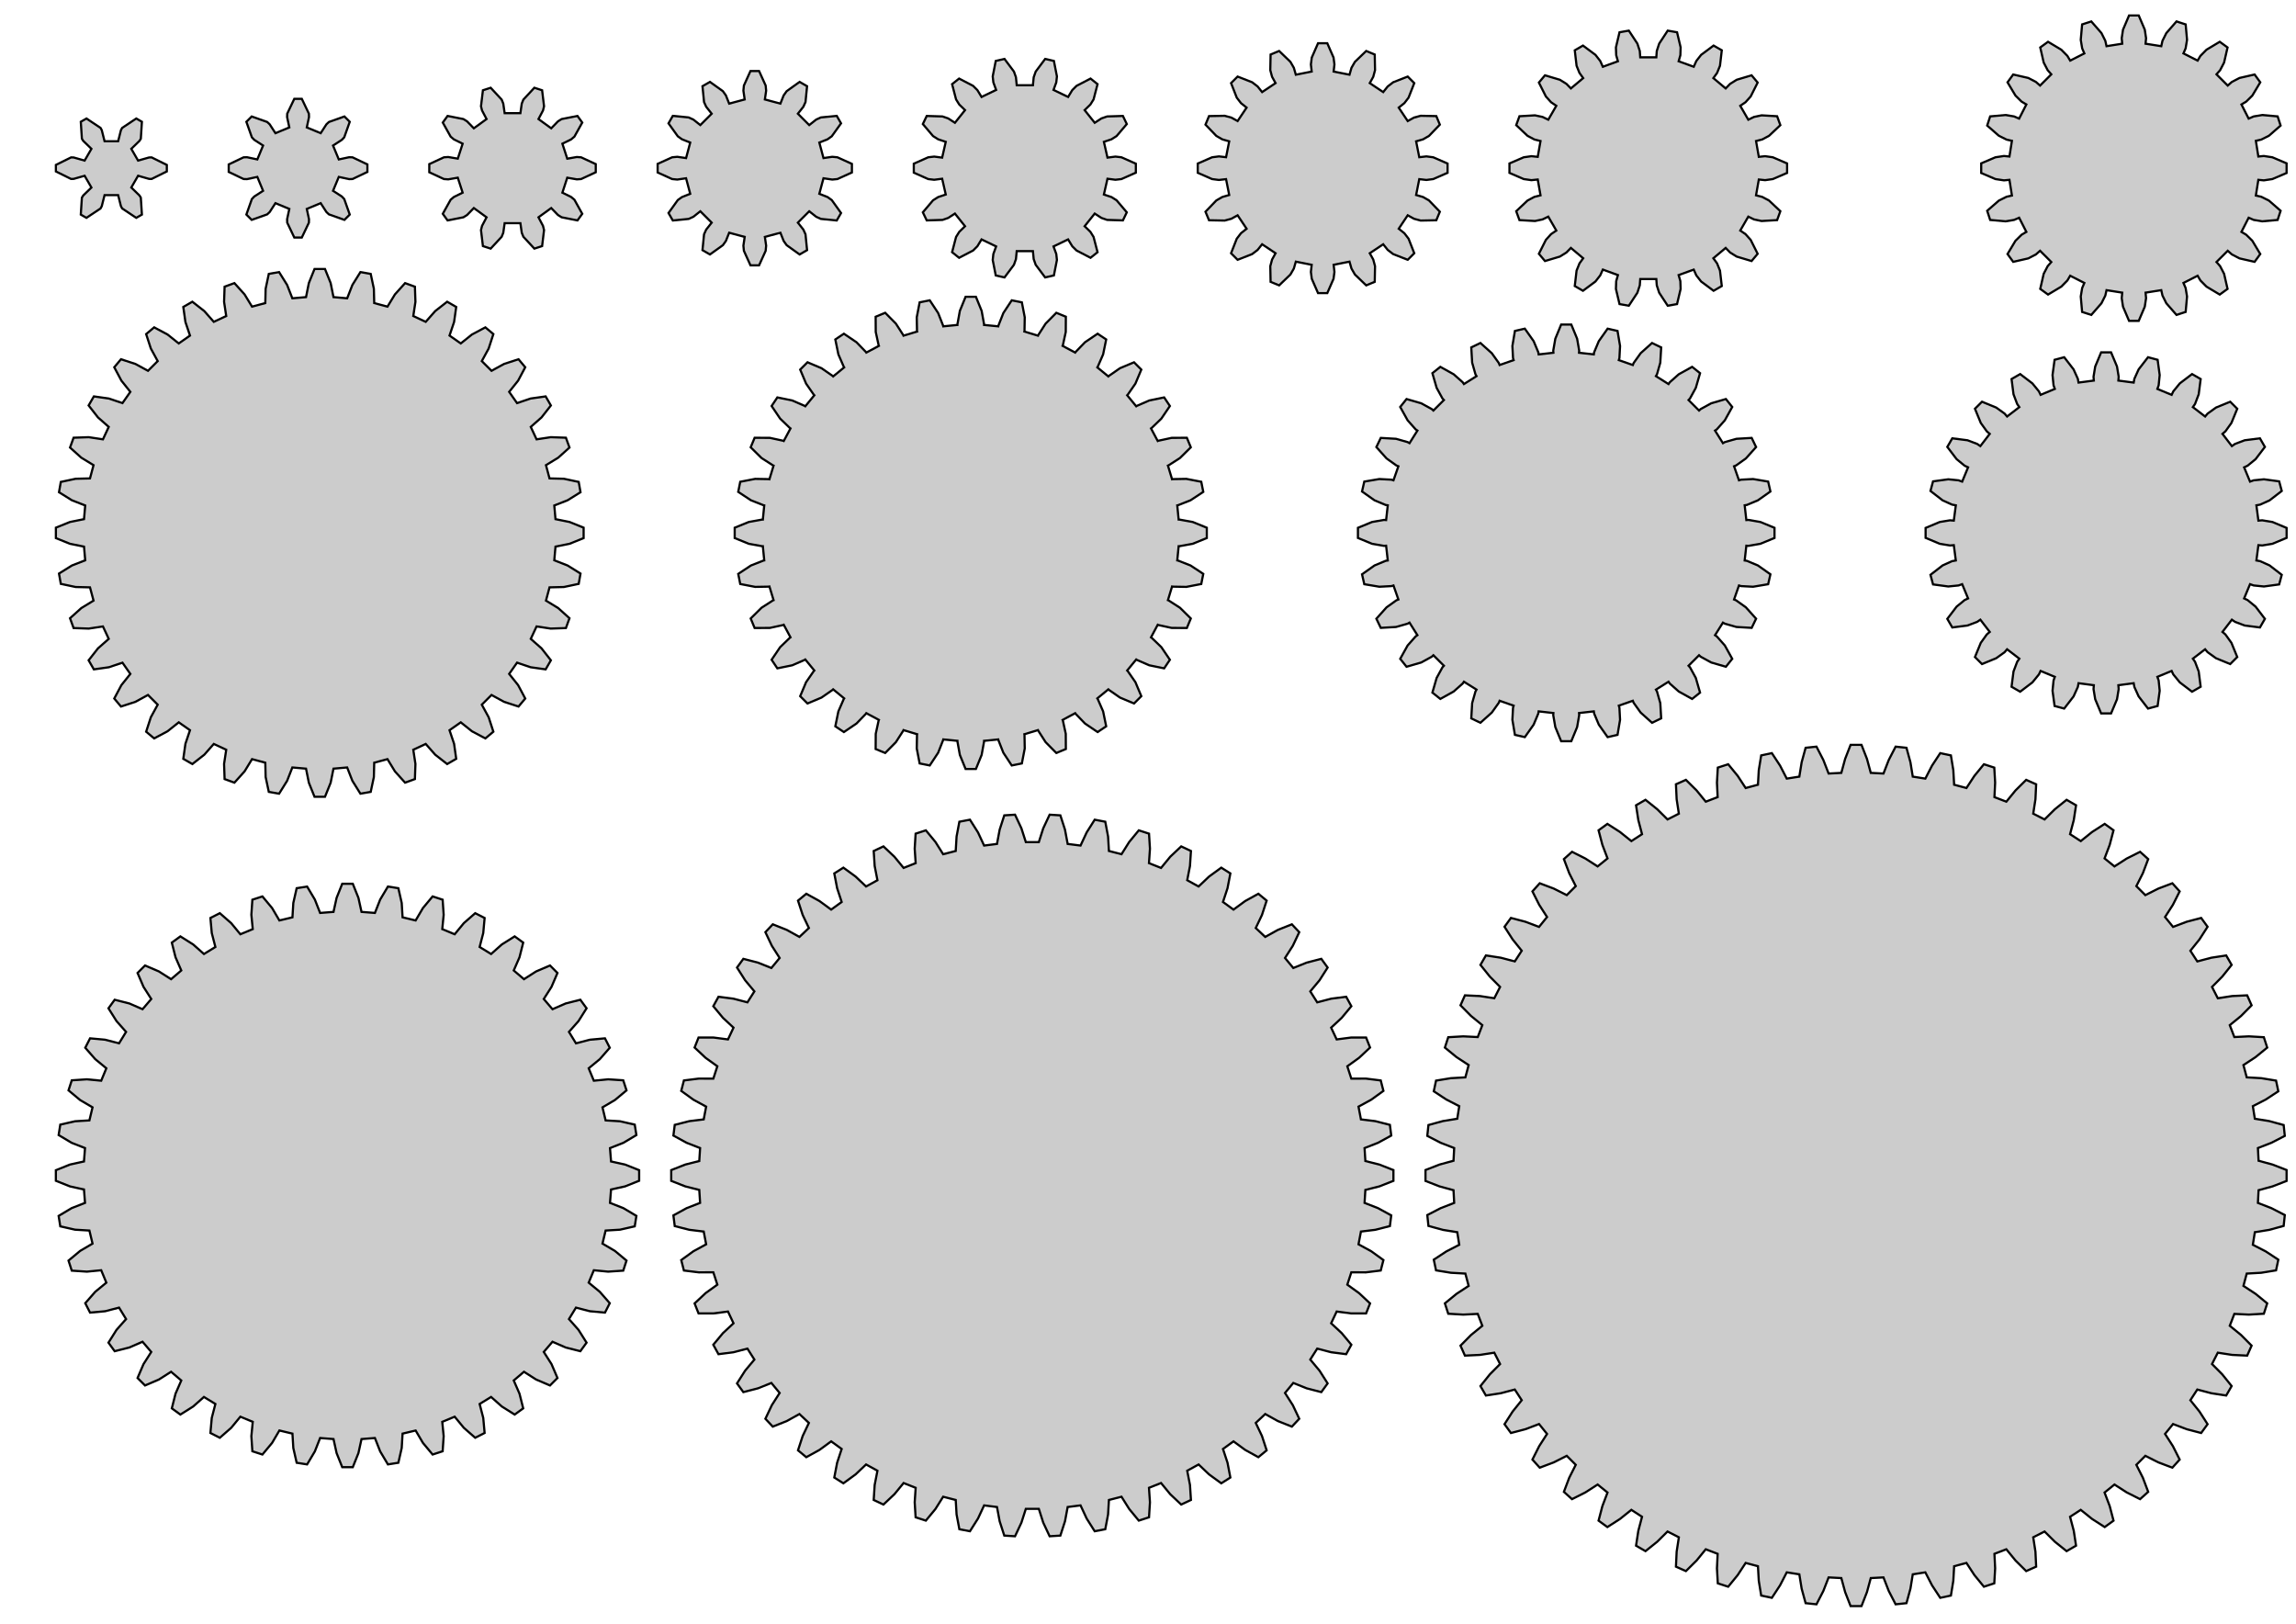 <?xml version="1.0" encoding="UTF-8" standalone="no"?>
<!-- Created with Inkscape (http://www.inkscape.org/) -->

<svg
   xmlns:dc="http://purl.org/dc/elements/1.1/"
   xmlns:cc="http://creativecommons.org/ns#"
   xmlns:rdf="http://www.w3.org/1999/02/22-rdf-syntax-ns#"
   xmlns:svg="http://www.w3.org/2000/svg"
   xmlns="http://www.w3.org/2000/svg"
   xmlns:sodipodi="http://sodipodi.sourceforge.net/DTD/sodipodi-0.dtd"
   xmlns:inkscape="http://www.inkscape.org/namespaces/inkscape"
   width="1052.362"
   height="744.094"
   id="svg2"
   version="1.1"
   inkscape:version="0.47pre4 "
   sodipodi:docname="New document 1">
  <sodipodi:namedview
     id="base"
     pagecolor="#ffffff"
     bordercolor="#666666"
     borderopacity="1.0"
     inkscape:pageopacity="0.0"
     inkscape:pageshadow="2"
     inkscape:zoom="0.35"
     inkscape:cx="33.571429"
     inkscape:cy="520"
     inkscape:document-units="px"
     inkscape:current-layer="layer1"
     showgrid="false"
     inkscape:window-width="1280"
     inkscape:window-height="744"
     inkscape:window-x="-4"
     inkscape:window-y="-4"
     inkscape:window-maximized="1" />
  <defs
     id="defs4">
    <inkscape:perspective
       id="perspective10"
       inkscape:persp3d-origin="372.04724 : 350.78739 : 1"
       inkscape:vp_z="744.09448 : 526.18109 : 1"
       inkscape:vp_y="0 : 1000 : 0"
       inkscape:vp_x="0 : 526.18109 : 1"
       sodipodi:type="inkscape:persp3d" />
  </defs>
  <g
     transform="translate(0,-308.268)"
     id="layer1"
     inkscape:groupmode="layer"
     inkscape:label="Layer 1">
    <g
       id="g2822"
       transform="translate(51.039,385.338)"
       inkscape:label="Gear6"
       style="fill:#cccccc">
      <path
         id="path2824"
         d="m 12.248,-3.478 5.016,-1.425 1.184,-0.04 6.973,3.447 0,2.992 -6.973,3.447 -1.184,-0.04 -5.016,-1.425 -3.112,5.39 3.742,3.632 0.627,1.005 0.501,7.762 -2.591,1.496 -6.472,-4.315 -0.557,-1.045 -1.274,-5.057 -6.224,0 -1.274,5.057 -0.557,1.045 -6.472,4.315 -2.591,-1.496 0.501,-7.762 0.627,-1.005 3.742,-3.632 -3.112,-5.39 -5.016,1.425 -1.184,0.04 -6.973,-3.447 0,-2.992 6.973,-3.447 1.184,0.04 5.016,1.425 3.112,-5.39 -3.742,-3.632 -0.627,-1.005 -0.501,-7.762 2.591,-1.496 6.472,4.315 0.557,1.045 1.274,5.057 6.224,0 1.274,-5.057 0.557,-1.045 6.472,-4.315 2.591,1.496 -0.501,7.762 -0.627,1.005 -3.742,3.632 z"
         style="fill:#cccccc;stroke:#000000" />
    </g>
    <g
       inkscape:label="Gear8"
       transform="translate(136.61,385.338)"
       id="g2840"
       style="fill:#cccccc">
      <path
         style="fill:#cccccc;stroke:#000000"
         d="m 18.674,-4.005 4.723,-1.013 1.578,0.05 6.809,3.246 0,3.444 -6.809,3.246 -1.578,0.05 -4.723,-1.013 -2.638,6.368 4.056,2.623 1.081,1.151 2.52,7.11 -2.436,2.436 -7.11,-2.52 -1.151,-1.081 -2.623,-4.056 -6.368,2.638 1.013,4.723 -0.05,1.578 -3.246,6.809 -3.444,0 -3.246,-6.809 -0.05,-1.578 1.013,-4.723 -6.368,-2.638 -2.623,4.056 -1.151,1.081 -7.11,2.52 -2.436,-2.436 2.52,-7.11 1.081,-1.151 4.056,-2.623 -2.638,-6.368 -4.723,1.013 -1.578,-0.05 -6.809,-3.246 0,-3.444 6.809,-3.246 1.578,-0.05 4.723,1.013 2.638,-6.368 -4.056,-2.623 -1.081,-1.151 -2.52,-7.11 2.436,-2.436 7.11,2.52 1.151,1.081 2.623,4.056 6.368,-2.638 -1.013,-4.723 0.05,-1.578 3.246,-6.809 3.444,0 3.246,6.809 0.05,1.578 -1.013,4.723 6.368,2.638 2.623,-4.056 1.151,-1.081 7.11,-2.52 2.436,2.436 -2.52,7.11 -1.081,1.151 -4.056,2.623 z"
         id="path2842" />
    </g>
    <g
       id="g2862"
       transform="translate(234.911,385.338)"
       inkscape:label="Gear10"
       style="fill:#cccccc">
      <path
         id="path2864"
         d="m 25.089,-4.358 4.381,-0.761 1.969,0.14 6.712,3.109 0,3.74 -6.712,3.109 -1.969,0.14 -4.381,-0.761 -2.23,6.863 3.992,1.96 1.511,1.27 3.602,6.461 -2.198,3.026 -7.258,-1.43 -1.675,-1.045 -3.097,-3.19 -5.838,4.241 2.077,3.932 0.476,1.916 -0.883,7.344 -3.557,1.156 -5.032,-5.423 -0.741,-1.829 -0.63,-4.402 -7.216,0 -0.63,4.402 -0.741,1.829 -5.032,5.423 -3.557,-1.156 -0.883,-7.344 0.476,-1.916 2.077,-3.932 -5.838,-4.241 -3.097,3.19 -1.675,1.045 -7.258,1.43 -2.198,-3.026 3.602,-6.461 1.511,-1.27 3.992,-1.96 -2.23,-6.863 -4.381,0.761 -1.969,-0.14 -6.712,-3.109 0,-3.74 6.712,-3.109 1.969,-0.14 4.381,0.761 2.23,-6.863 -3.992,-1.96 -1.511,-1.27 -3.602,-6.461 2.198,-3.026 7.258,1.43 1.675,1.045 3.097,3.19 5.838,-4.241 -2.077,-3.932 -0.476,-1.916 0.883,-7.344 3.557,-1.156 5.032,5.423 0.741,1.829 0.63,4.402 7.216,0 0.63,-4.402 0.741,-1.829 5.032,-5.423 3.557,1.156 0.883,7.344 -0.476,1.916 -2.077,3.932 5.838,4.241 3.097,-3.19 1.675,-1.045 7.258,-1.43 2.198,3.026 -3.602,6.461 -1.511,1.27 -3.992,1.96 z"
         style="fill:#cccccc;stroke:#000000" />
    </g>
    <g
       inkscape:label="Gear12"
       transform="translate(345.948,385.338)"
       id="g2888"
       style="fill:#cccccc">
      <path
         style="fill:#cccccc;stroke:#000000"
         d="m 31.493,-4.625 4.02,-0.59 2.357,0.229 6.65,3.01 0,3.952 -6.65,3.01 -2.357,0.229 -4.02,-0.59 -1.907,7.117 3.776,1.498 1.928,1.377 4.253,5.932 -1.976,3.422 -7.263,-0.718 -2.157,-0.98 -3.185,-2.521 -5.21,5.21 2.521,3.185 0.98,2.157 0.718,7.263 -3.422,1.976 -5.932,-4.253 -1.377,-1.928 -1.498,-3.776 -7.117,1.907 0.59,4.02 -0.229,2.357 -3.01,6.65 -3.952,0 -3.01,-6.65 -0.229,-2.357 0.59,-4.02 -7.117,-1.907 -1.498,3.776 -1.377,1.928 -5.932,4.253 -3.422,-1.976 0.718,-7.263 0.98,-2.157 2.521,-3.185 -5.21,-5.21 -3.185,2.521 -2.157,0.98 -7.263,0.718 -1.976,-3.422 4.253,-5.932 1.928,-1.377 3.776,-1.498 -1.907,-7.117 -4.02,0.59 -2.357,-0.229 -6.65,-3.01 0,-3.952 6.65,-3.01 2.357,-0.229 4.02,0.59 1.907,-7.117 -3.776,-1.498 -1.928,-1.377 -4.253,-5.932 1.976,-3.422 7.263,0.718 2.157,0.98 3.185,2.521 5.21,-5.21 -2.521,-3.185 -0.98,-2.157 -0.718,-7.263 3.422,-1.976 5.932,4.253 1.377,1.928 1.498,3.776 7.117,-1.907 -0.59,-4.02 0.229,-2.357 3.01,-6.65 3.952,0 3.01,6.65 0.229,2.357 -0.59,4.02 7.117,1.907 1.498,-3.776 1.377,-1.928 5.932,-4.253 3.422,1.976 -0.718,7.263 -0.98,2.157 -2.521,3.185 5.21,5.21 3.185,-2.521 2.157,-0.98 7.263,-0.718 1.976,3.422 -4.253,5.932 -1.928,1.377 -3.776,1.498 z"
         id="path2890" />
    </g>
    <g
       id="g2918"
       transform="translate(469.723,385.338)"
       inkscape:label="Gear14"
       style="fill:#cccccc">
      <path
         id="path2920"
         d="m 37.889,-4.842 3.649,-0.466 2.745,0.318 6.605,2.934 0,4.112 -6.605,2.934 -2.745,0.318 -3.649,-0.466 -1.651,7.235 3.49,1.163 2.335,1.478 4.677,5.509 -1.783,3.705 -7.224,-0.223 -2.612,-0.904 -3.085,-2.003 -4.627,5.802 2.64,2.562 1.462,2.345 1.824,6.993 -3.214,2.564 -6.412,-3.335 -1.961,-1.948 -1.91,-3.143 -6.686,3.22 1.266,3.453 0.3,2.748 -1.39,7.092 L 9.32,50.07 4.99,44.283 4.068,41.678 3.711,38.017 l -7.422,0 -0.357,3.661 -0.922,2.605 -4.33,5.787 -4.008,-0.915 -1.39,-7.092 0.3,-2.748 1.266,-3.453 -6.686,-3.22 -1.91,3.143 -1.961,1.948 -6.412,3.335 -3.214,-2.564 1.824,-6.993 1.462,-2.345 2.64,-2.562 -4.627,-5.802 -3.085,2.003 -2.612,0.904 -7.224,0.223 -1.783,-3.705 4.677,-5.509 2.335,-1.478 3.49,-1.163 -1.651,-7.235 -3.649,0.466 -2.745,-0.318 -6.605,-2.934 0,-4.112 6.605,-2.934 2.745,-0.318 3.649,0.466 1.651,-7.235 -3.49,-1.163 -2.335,-1.478 -4.677,-5.509 1.783,-3.705 7.224,0.223 2.612,0.904 3.085,2.003 4.627,-5.802 -2.64,-2.562 -1.462,-2.345 -1.824,-6.993 3.214,-2.564 6.412,3.335 1.961,1.948 1.91,3.143 6.686,-3.22 -1.266,-3.453 -0.3,-2.748 1.39,-7.092 4.008,-0.915 4.33,5.787 0.922,2.605 0.357,3.661 7.422,0 0.357,-3.661 0.922,-2.605 4.33,-5.787 4.008,0.915 1.39,7.092 -0.3,2.748 -1.266,3.453 6.686,3.22 1.91,-3.143 1.961,-1.948 6.412,-3.335 3.214,2.564 -1.824,6.993 -1.462,2.345 -2.64,2.562 4.627,5.802 3.085,-2.003 2.612,-0.904 7.224,-0.223 1.783,3.705 -4.677,5.509 -2.335,1.478 -3.49,1.163 z"
         style="fill:#cccccc;stroke:#000000" />
    </g>
    <g
       inkscape:label="Gear16"
       transform="translate(606.234,385.338)"
       id="g2952"
       style="fill:#cccccc">
      <path
         style="fill:#cccccc;stroke:#000000"
         d="m 44.279,-5.028 3.273,-0.372 3.132,0.408 6.573,2.873 0,4.238 -6.573,2.873 -3.132,0.408 -3.273,-0.372 -1.446,7.271 3.166,0.909 2.738,1.576 4.972,5.17 -1.622,3.914 -7.171,0.14 -3.05,-0.821 -2.882,-1.597 -4.119,6.164 2.578,2.052 1.926,2.503 2.616,6.68 -2.996,2.996 -6.68,-2.616 -2.503,-1.926 -2.052,-2.578 -6.164,4.119 1.597,2.882 0.821,3.05 -0.14,7.171 -3.914,1.622 -5.17,-4.972 -1.576,-2.738 -0.909,-3.166 -7.271,1.446 0.372,3.273 -0.408,3.132 -2.873,6.573 -4.238,0 -2.873,-6.573 -0.408,-3.132 0.372,-3.273 -7.271,-1.446 -0.909,3.166 -1.576,2.738 -5.17,4.972 -3.914,-1.622 -0.14,-7.171 0.821,-3.05 1.597,-2.882 -6.164,-4.119 -2.052,2.578 -2.503,1.926 -6.68,2.616 -2.996,-2.996 2.616,-6.68 1.926,-2.503 2.578,-2.052 -4.119,-6.164 -2.882,1.597 -3.05,0.821 -7.171,-0.14 -1.622,-3.914 4.972,-5.17 2.738,-1.576 3.166,-0.909 -1.446,-7.271 -3.273,0.372 -3.132,-0.408 -6.573,-2.873 0,-4.238 6.573,-2.873 3.132,-0.408 3.273,0.372 1.446,-7.271 -3.166,-0.909 -2.738,-1.576 -4.972,-5.17 1.622,-3.914 7.171,-0.14 3.05,0.821 2.882,1.597 4.119,-6.164 -2.578,-2.052 -1.926,-2.503 -2.616,-6.68 2.996,-2.996 6.68,2.616 2.503,1.926 2.052,2.578 6.164,-4.119 -1.597,-2.882 -0.821,-3.05 0.14,-7.171 3.914,-1.622 5.17,4.972 1.576,2.738 0.909,3.166 7.271,-1.446 -0.372,-3.273 0.408,-3.132 2.873,-6.573 4.238,0 2.873,6.573 0.408,3.132 -0.372,3.273 7.271,1.446 0.909,-3.166 1.576,-2.738 5.17,-4.972 3.914,1.622 0.14,7.171 -0.821,3.05 -1.597,2.882 6.164,4.119 2.052,-2.578 2.503,-1.926 6.68,-2.616 2.996,2.996 -2.616,6.68 -1.926,2.503 -2.578,2.052 4.119,6.164 2.882,-1.597 3.05,-0.821 7.171,0.14 1.622,3.914 -4.972,5.17 -2.738,1.576 -3.166,0.909 z"
         id="path2954" />
    </g>
    <g
       id="g2990"
       transform="translate(755.482,385.338)"
       inkscape:label="Gear18"
       style="fill:#cccccc">
      <path
         id="path2992"
         d="m 50.664,-5.194 2.896,-0.297 3.518,0.497 6.547,2.825 0,4.338 -6.547,2.825 -3.518,0.497 -2.896,-0.297 -1.279,7.253 2.823,0.711 3.135,1.671 5.187,4.893 -1.484,4.078 -7.118,0.414 -3.477,-0.735 -2.619,-1.27 -3.682,6.378 2.409,1.634 2.375,2.643 3.2,6.372 -2.789,3.323 -6.831,-2.045 -3.015,-1.88 -2.027,-2.089 -5.641,4.734 1.704,2.359 1.329,3.296 0.827,7.082 -3.757,2.17 -5.72,-4.258 -2.19,-2.798 -1.191,-2.656 -6.92,2.518 0.795,2.8 0.121,3.551 -1.644,6.939 L 8.912,63.035 4.994,57.078 3.893,53.7 3.682,50.796 l -7.364,0 -0.211,2.904 -1.101,3.378 -3.918,5.957 -4.273,-0.753 -1.644,-6.939 0.121,-3.551 0.795,-2.8 -6.92,-2.518 -1.191,2.656 -2.19,2.798 -5.72,4.258 -3.757,-2.17 0.827,-7.082 1.329,-3.296 1.704,-2.359 -5.641,-4.734 -2.027,2.089 -3.015,1.88 -6.831,2.045 -2.789,-3.323 3.2,-6.372 2.375,-2.643 2.409,-1.634 -3.682,-6.378 -2.619,1.27 -3.477,0.735 -7.118,-0.414 -1.484,-4.078 5.187,-4.893 3.135,-1.671 2.823,-0.711 -1.279,-7.253 -2.896,0.297 -3.518,-0.497 -6.547,-2.825 0,-4.338 6.547,-2.825 3.518,-0.497 2.896,0.297 1.279,-7.253 -2.823,-0.711 -3.135,-1.671 -5.187,-4.893 1.484,-4.078 7.118,-0.414 3.477,0.735 2.619,1.27 3.682,-6.378 -2.409,-1.634 -2.375,-2.643 -3.2,-6.372 2.789,-3.323 6.831,2.045 3.015,1.88 2.027,2.089 5.641,-4.734 -1.704,-2.359 -1.329,-3.296 -0.827,-7.082 3.757,-2.17 5.72,4.258 2.19,2.798 1.191,2.656 6.92,-2.518 -0.795,-2.8 -0.121,-3.551 1.644,-6.939 4.273,-0.753 3.918,5.957 1.101,3.378 0.211,2.904 7.364,0 0.211,-2.904 1.101,-3.378 3.918,-5.957 4.273,0.753 1.644,6.939 -0.121,3.551 -0.795,2.8 6.92,2.518 1.191,-2.656 2.19,-2.798 5.72,-4.258 3.757,2.17 -0.827,7.082 -1.329,3.296 -1.704,2.359 5.641,4.734 2.027,-2.089 3.015,-1.88 6.831,-2.045 2.789,3.323 -3.2,6.372 -2.375,2.643 -2.409,1.634 3.682,6.378 2.619,-1.27 3.477,-0.735 7.118,0.414 1.484,4.078 -5.187,4.893 -3.135,1.671 -2.823,0.711 z"
         style="fill:#cccccc;stroke:#000000" />
    </g>
    <g
       inkscape:label="Gear20"
       transform="translate(978.057,385.338)"
       id="g3032"
       style="fill:#cccccc">
      <path
         style="fill:#cccccc;stroke:#000000"
         d="m 57.046,-5.346 2.516,-0.236 3.904,0.587 6.527,2.783 0,4.424 -6.527,2.783 -3.904,0.587 -2.516,-0.236 -1.14,7.198 2.465,0.553 3.532,1.765 5.348,4.664 -1.367,4.206 -7.068,0.63 -3.894,-0.648 -2.32,-1.001 -3.309,6.493 2.174,1.288 2.814,2.769 3.645,6.089 -2.6,3.578 -6.917,-1.585 -3.504,-1.82 -1.896,-1.669 -5.153,5.153 1.669,1.896 1.82,3.504 1.585,6.917 -3.578,2.6 -6.089,-3.645 -2.769,-2.814 -1.288,-2.174 -6.493,3.309 1.001,2.32 0.648,3.894 -0.63,7.068 -4.206,1.367 -4.664,-5.348 -1.765,-3.532 -0.553,-2.465 -7.198,1.14 0.236,2.516 -0.587,3.904 -2.783,6.527 -4.424,0 -2.783,-6.527 -0.587,-3.904 0.236,-2.516 -7.198,-1.14 -0.553,2.465 -1.765,3.532 -4.664,5.348 -4.206,-1.367 -0.63,-7.068 0.648,-3.894 1.001,-2.32 -6.493,-3.309 -1.288,2.174 -2.769,2.814 -6.089,3.645 -3.578,-2.6 1.585,-6.917 1.82,-3.504 1.669,-1.896 -5.153,-5.153 -1.896,1.669 -3.504,1.82 -6.917,1.585 -2.6,-3.578 3.645,-6.089 2.814,-2.769 2.174,-1.288 -3.309,-6.493 -2.32,1.001 -3.894,0.648 -7.068,-0.63 -1.367,-4.206 5.348,-4.664 3.532,-1.765 2.465,-0.553 -1.14,-7.198 -2.516,0.236 -3.904,-0.587 -6.527,-2.783 0,-4.424 6.527,-2.783 3.904,-0.587 2.516,0.236 1.14,-7.198 -2.465,-0.553 -3.532,-1.765 -5.348,-4.664 1.367,-4.206 7.068,-0.63 3.894,0.648 2.32,1.001 3.309,-6.493 -2.174,-1.288 -2.814,-2.769 -3.645,-6.089 2.6,-3.578 6.917,1.585 3.504,1.82 1.896,1.669 5.153,-5.153 -1.669,-1.896 -1.82,-3.504 -1.585,-6.917 3.578,-2.6 6.089,3.645 2.769,2.814 1.288,2.174 6.493,-3.309 -1.001,-2.32 -0.648,-3.894 0.63,-7.068 4.206,-1.367 4.664,5.348 1.765,3.532 0.553,2.465 7.198,-1.14 -0.236,-2.516 0.587,-3.904 2.783,-6.527 4.424,0 2.783,6.527 0.587,3.904 -0.236,2.516 7.198,1.14 0.553,-2.465 1.765,-3.532 4.664,-5.348 4.206,1.367 0.63,7.068 -0.648,3.894 -1.001,2.32 6.493,3.309 1.288,-2.174 2.769,-2.814 6.089,-3.645 3.578,2.6 -1.585,6.917 -1.82,3.504 -1.669,1.896 5.153,5.153 1.896,-1.669 3.504,-1.82 6.917,-1.585 2.6,3.578 -3.645,6.089 -2.814,2.769 -2.174,1.288 3.309,6.493 2.32,-1.001 3.894,-0.648 7.068,0.63 1.367,4.206 -5.348,4.664 -3.532,1.765 -2.465,0.553 z"
         id="path3034" />
    </g>
    <g
       id="g3097"
       transform="matrix(-1,0,0,1,965.321,552.473)"
       inkscape:label="Gear24"
       style="fill:#cccccc">
      <path
         id="path3099"
         d="m 69.802,-5.621 1.754,-0.141 4.675,0.766 6.498,2.719 0,4.554 -6.498,2.719 -4.675,0.766 -1.754,-0.141 -0.923,7.016 1.73,0.317 4.317,1.95 5.574,4.308 -1.179,4.4 -6.981,0.944 -4.714,-0.47 -1.657,-0.59 -2.708,6.537 1.589,0.755 3.666,3 4.268,5.604 -2.277,3.945 -6.987,-0.895 -4.432,-1.674 -1.448,-0.999 -4.308,5.614 1.34,1.14 2.764,3.847 2.673,6.518 -3.221,3.221 -6.518,-2.673 -3.847,-2.764 -1.14,-1.34 -5.614,4.308 0.999,1.448 1.674,4.432 0.895,6.987 -3.945,2.277 -5.604,-4.268 -3,-3.666 -0.755,-1.589 -6.537,2.708 0.59,1.657 0.47,4.714 -0.944,6.981 -4.4,1.179 -4.308,-5.574 -1.95,-4.317 -0.317,-1.73 -7.016,0.923 0.141,1.754 -0.766,4.675 -2.719,6.498 -4.554,0 -2.719,-6.498 -0.766,-4.675 0.141,-1.754 -7.016,-0.923 -0.317,1.73 -1.95,4.317 -4.308,5.574 -4.4,-1.179 -0.944,-6.981 0.47,-4.714 0.59,-1.657 -6.537,-2.708 -0.755,1.589 -3,3.666 -5.604,4.268 -3.945,-2.277 0.895,-6.987 1.674,-4.432 0.999,-1.448 -5.614,-4.308 -1.14,1.34 -3.847,2.764 -6.518,2.673 -3.221,-3.221 2.673,-6.518 2.764,-3.847 1.34,-1.14 -4.308,-5.614 -1.448,0.999 -4.432,1.674 -6.987,0.895 -2.277,-3.945 4.268,-5.604 3.666,-3 1.589,-0.755 -2.708,-6.537 -1.657,0.59 -4.714,0.47 -6.981,-0.944 -1.179,-4.4 5.574,-4.308 4.317,-1.95 1.73,-0.317 -0.923,-7.016 -1.754,0.141 -4.675,-0.766 -6.498,-2.719 0,-4.554 6.498,-2.719 4.675,-0.766 1.754,0.141 0.923,-7.016 -1.73,-0.317 -4.317,-1.95 -5.574,-4.308 1.179,-4.4 6.981,-0.944 4.714,0.47 1.657,0.59 2.708,-6.537 -1.589,-0.755 -3.666,-3 -4.268,-5.604 2.277,-3.945 6.987,0.895 4.432,1.674 1.448,0.999 4.308,-5.614 -1.34,-1.14 -2.764,-3.847 -2.673,-6.518 3.221,-3.221 6.518,2.673 3.847,2.764 1.14,1.34 5.614,-4.308 -0.999,-1.448 -1.674,-4.432 -0.895,-6.987 3.945,-2.277 5.604,4.268 3,3.666 0.755,1.589 6.537,-2.708 -0.59,-1.657 -0.47,-4.714 0.944,-6.981 4.4,-1.179 4.308,5.574 1.95,4.317 0.317,1.73 7.016,-0.923 -0.141,-1.754 0.766,-4.675 2.719,-6.498 4.554,0 2.719,6.498 0.766,4.675 -0.141,1.754 7.016,0.923 0.317,-1.73 1.95,-4.317 4.308,-5.574 4.4,1.179 0.944,6.981 -0.47,4.714 -0.59,1.657 6.537,2.708 0.755,-1.589 3,-3.666 5.604,-4.268 3.945,2.277 -0.895,6.987 -1.674,4.432 -0.999,1.448 5.614,4.308 1.14,-1.34 3.847,-2.764 6.518,-2.673 3.221,3.221 -2.673,6.518 -2.764,3.847 -1.34,1.14 4.308,5.614 1.448,-0.999 4.432,-1.674 6.987,-0.895 2.277,3.945 -4.268,5.604 -3.666,3 -1.589,0.755 2.708,6.537 1.657,-0.59 4.714,-0.47 6.981,0.944 1.179,4.4 -5.574,4.308 -4.317,1.95 -1.73,0.317 z"
         style="fill:#cccccc;stroke:#000000" />
    </g>
    <g
       inkscape:label="Gear28"
       transform="matrix(-1,0,0,1,717.868,552.473)"
       id="g3149"
       style="fill:#cccccc">
      <path
         style="fill:#cccccc;stroke:#000000"
         d="m 82.552,-5.871 0.989,-0.071 5.446,0.945 6.478,2.67 0,4.654 -6.478,2.67 -5.446,0.945 -0.989,-0.071 -0.763,6.774 0.979,0.152 5.099,2.132 5.722,4.046 -1.036,4.536 -6.91,1.162 -5.519,-0.291 -0.948,-0.288 -2.252,6.434 0.922,0.366 4.496,3.213 4.678,5.217 -2.019,4.193 -6.995,-0.405 -5.316,-1.512 -0.861,-0.492 -3.626,5.772 0.816,0.561 3.669,4.134 3.4,6.127 -2.901,3.638 -6.73,-1.951 -4.847,-2.657 -0.729,-0.671 -4.82,4.82 0.671,0.729 2.657,4.847 1.951,6.73 -3.638,2.901 -6.127,-3.4 -4.134,-3.669 -0.561,-0.816 -5.772,3.626 0.492,0.861 1.512,5.316 0.405,6.995 -4.193,2.019 -5.217,-4.678 -3.213,-4.496 -0.366,-0.922 -6.434,2.252 0.288,0.948 0.291,5.519 -1.162,6.91 -4.536,1.036 -4.046,-5.722 -2.132,-5.099 -0.152,-0.979 -6.774,0.763 0.071,0.989 -0.945,5.446 -2.67,6.478 -4.654,0 -2.67,-6.478 -0.945,-5.446 0.071,-0.989 -6.774,-0.763 -0.152,0.979 -2.132,5.099 -4.046,5.722 -4.536,-1.036 -1.162,-6.91 0.291,-5.519 0.288,-0.948 -6.434,-2.252 -0.366,0.922 -3.213,4.496 -5.217,4.678 -4.193,-2.019 0.405,-6.995 1.512,-5.316 0.492,-0.861 -5.772,-3.626 -0.561,0.816 -4.134,3.669 -6.127,3.4 -3.638,-2.901 1.951,-6.73 2.657,-4.847 0.671,-0.729 -4.82,-4.82 -0.729,0.671 -4.847,2.657 -6.73,1.951 -2.901,-3.638 3.4,-6.127 3.669,-4.134 0.816,-0.561 -3.626,-5.772 -0.861,0.492 -5.316,1.512 -6.995,0.405 -2.019,-4.193 4.678,-5.217 4.496,-3.213 0.922,-0.366 -2.252,-6.434 -0.948,0.288 -5.519,0.291 -6.91,-1.162 -1.036,-4.536 5.722,-4.046 5.099,-2.132 0.979,-0.152 -0.763,-6.774 -0.989,0.071 -5.446,-0.945 -6.478,-2.67 0,-4.654 6.478,-2.67 5.446,-0.945 0.989,0.071 0.763,-6.774 -0.979,-0.152 -5.099,-2.132 -5.722,-4.046 1.036,-4.536 6.91,-1.162 5.519,0.291 0.948,0.288 2.252,-6.434 -0.922,-0.366 -4.496,-3.213 -4.678,-5.217 2.019,-4.193 6.995,0.405 5.316,1.512 0.861,0.492 3.626,-5.772 -0.816,-0.561 -3.669,-4.134 -3.4,-6.127 2.901,-3.638 6.73,1.951 4.847,2.657 0.729,0.671 4.82,-4.82 -0.671,-0.729 -2.657,-4.847 -1.951,-6.73 3.638,-2.901 6.127,3.4 4.134,3.669 0.561,0.816 5.772,-3.626 -0.492,-0.861 -1.512,-5.316 -0.405,-6.995 4.193,-2.019 5.217,4.678 3.213,4.496 0.366,0.922 6.434,-2.252 -0.288,-0.948 -0.291,-5.519 1.162,-6.91 4.536,-1.036 4.046,5.722 2.132,5.099 0.152,0.979 6.774,-0.763 -0.071,-0.989 0.945,-5.446 2.67,-6.478 4.654,0 2.67,6.478 0.945,5.446 -0.071,0.989 6.774,0.763 0.152,-0.979 2.132,-5.099 4.046,-5.722 4.536,1.036 1.162,6.91 -0.291,5.519 -0.288,0.948 6.434,2.252 0.366,-0.922 3.213,-4.496 5.217,-4.678 4.193,2.019 -0.405,6.995 -1.512,5.316 -0.492,0.861 5.772,3.626 0.561,-0.816 4.134,-3.669 6.127,-3.4 3.638,2.901 -1.951,6.73 -2.657,4.847 -0.671,0.729 4.82,4.82 0.729,-0.671 4.847,-2.657 6.73,-1.951 2.901,3.638 -3.4,6.127 -3.669,4.134 -0.816,0.561 3.626,5.772 0.861,-0.492 5.316,-1.512 6.995,-0.405 2.019,4.193 -4.678,5.217 -4.496,3.213 -0.922,0.366 2.252,6.434 0.948,-0.288 5.519,-0.291 6.91,1.162 1.036,4.536 -5.722,4.046 -5.099,2.132 -0.979,0.152 z"
         id="path3151" />
    </g>
    <g
       id="g3205"
       transform="matrix(-1,0,0,1,444.945,552.473)"
       inkscape:label="Gear32"
       style="fill:#cccccc">
      <path
         id="path3207"
         d="m 95.298,-6.107 0.222,-0.014 6.216,1.123 6.464,2.633 0,4.73 -6.464,2.633 -6.216,1.123 -0.222,-0.014 -0.64,6.495 0.221,0.03 5.878,2.314 5.825,3.843 -0.923,4.639 -6.852,1.322 -6.316,-0.112 -0.216,-0.057 -1.895,6.246 0.212,0.072 5.313,3.416 4.963,4.906 -1.81,4.37 -6.978,-0.041 -6.173,-1.341 -0.2,-0.098 -3.077,5.756 0.193,0.112 4.545,4.387 3.911,5.78 -2.628,3.933 -6.837,-1.402 -5.792,-2.519 -0.178,-0.136 -4.14,5.046 0.167,0.147 3.602,5.189 2.708,6.432 -3.345,3.345 -6.432,-2.708 -5.189,-3.602 -0.147,-0.167 -5.046,4.14 0.136,0.178 2.519,5.792 1.402,6.837 -3.933,2.628 -5.78,-3.911 -4.387,-4.545 -0.112,-0.193 -5.756,3.077 0.098,0.2 1.341,6.173 0.041,6.978 -4.37,1.81 -4.906,-4.963 -3.416,-5.313 -0.072,-0.212 -6.246,1.895 0.057,0.216 0.112,6.316 -1.322,6.852 -4.639,0.923 -3.843,-5.825 -2.314,-5.878 -0.03,-0.221 -6.495,0.64 0.014,0.222 -1.123,6.216 -2.633,6.464 -4.73,0 -2.633,-6.464 -1.123,-6.216 0.014,-0.222 -6.495,-0.64 -0.03,0.221 -2.314,5.878 -3.843,5.825 -4.639,-0.923 -1.322,-6.852 0.112,-6.316 0.057,-0.216 -6.246,-1.895 -0.072,0.212 -3.416,5.313 -4.906,4.963 -4.37,-1.81 0.041,-6.978 1.341,-6.173 0.098,-0.2 -5.756,-3.077 -0.112,0.193 -4.387,4.545 -5.78,3.911 -3.933,-2.628 1.402,-6.837 2.519,-5.792 0.136,-0.178 -5.046,-4.14 -0.147,0.167 -5.189,3.602 -6.432,2.708 -3.345,-3.345 2.708,-6.432 3.602,-5.189 0.167,-0.147 -4.14,-5.046 -0.178,0.136 -5.792,2.519 -6.837,1.402 -2.628,-3.933 3.911,-5.78 4.545,-4.387 0.193,-0.112 -3.077,-5.756 -0.2,0.098 -6.173,1.341 -6.978,0.041 -1.81,-4.37 4.963,-4.906 5.313,-3.416 0.212,-0.072 -1.895,-6.246 -0.216,0.057 -6.316,0.112 -6.852,-1.322 -0.923,-4.639 5.825,-3.843 5.878,-2.314 0.221,-0.03 -0.64,-6.495 -0.222,0.014 -6.216,-1.123 -6.464,-2.633 0,-4.73 6.464,-2.633 6.216,-1.123 0.222,0.014 0.64,-6.495 -0.221,-0.03 -5.878,-2.314 -5.825,-3.843 0.923,-4.639 6.852,-1.322 6.316,0.112 0.216,0.057 1.895,-6.246 -0.212,-0.072 -5.313,-3.416 -4.963,-4.906 1.81,-4.37 6.978,0.041 6.173,1.341 0.2,0.098 3.077,-5.756 -0.193,-0.112 -4.545,-4.387 -3.911,-5.78 2.628,-3.933 6.837,1.402 5.792,2.519 0.178,0.136 4.14,-5.046 -0.167,-0.147 -3.602,-5.189 -2.708,-6.432 3.345,-3.345 6.432,2.708 5.189,3.602 0.147,0.167 5.046,-4.14 -0.136,-0.178 -2.519,-5.792 -1.402,-6.837 3.933,-2.628 5.78,3.911 4.387,4.545 0.112,0.193 5.756,-3.077 -0.098,-0.2 -1.341,-6.173 -0.041,-6.978 4.37,-1.81 4.906,4.963 3.416,5.313 0.072,0.212 6.246,-1.895 -0.057,-0.216 -0.112,-6.316 1.322,-6.852 4.639,-0.923 3.843,5.825 2.314,5.878 0.03,0.221 6.495,-0.64 -0.014,-0.222 1.123,-6.216 2.633,-6.464 4.73,0 2.633,6.464 1.123,6.216 -0.014,0.222 6.495,0.64 0.03,-0.221 2.314,-5.878 3.843,-5.825 4.639,0.923 1.322,6.852 -0.112,6.316 -0.057,0.216 6.246,1.895 0.072,-0.212 3.416,-5.313 4.906,-4.963 4.37,1.81 -0.041,6.978 -1.341,6.173 -0.098,0.2 5.756,3.077 0.112,-0.193 4.387,-4.545 5.78,-3.911 3.933,2.628 -1.402,6.837 -2.519,5.792 -0.136,0.178 5.046,4.14 0.147,-0.167 5.189,-3.602 6.432,-2.708 3.345,3.345 -2.708,6.432 -3.602,5.189 -0.167,0.147 4.14,5.046 0.178,-0.136 5.792,-2.519 6.837,-1.402 2.628,3.933 -3.911,5.78 -4.545,4.387 -0.193,0.112 3.077,5.756 0.2,-0.098 6.173,-1.341 6.978,-0.041 1.81,4.37 -4.963,4.906 -5.313,3.416 -0.212,0.072 1.895,6.246 0.216,-0.057 6.316,-0.112 6.852,1.322 0.923,4.639 -5.825,3.843 -5.878,2.314 -0.221,0.03 z"
         style="fill:#cccccc;stroke:#000000" />
    </g>
    <g
       inkscape:label="Gear36"
       transform="matrix(-1,0,0,1,146.552,552.473)"
       id="g3265"
       style="fill:#cccccc">
      <path
         style="fill:#cccccc;stroke:#000000"
         d="m 108.042,-6.295 6.44,1.297 6.452,2.602 0,4.792 -6.452,2.602 -6.44,1.297 -0.548,6.267 6.117,2.395 5.902,3.683 -0.832,4.719 -6.806,1.443 -6.567,0.159 -1.629,6.076 5.609,3.421 5.172,4.652 -1.639,4.503 -6.952,0.239 -6.496,-0.984 -2.658,5.701 4.929,4.343 4.286,5.48 -2.396,4.15 -6.888,-0.972 -6.226,-2.097 -3.609,5.153 4.101,5.133 3.269,6.141 -3.08,3.67 -6.615,-2.153 -5.767,-3.147 -4.449,4.449 3.147,5.767 2.153,6.615 -3.67,3.08 -6.141,-3.269 -5.133,-4.101 -5.153,3.609 2.097,6.226 0.972,6.888 -4.15,2.396 -5.48,-4.286 -4.343,-4.929 -5.701,2.658 0.984,6.496 -0.239,6.952 -4.503,1.639 -4.652,-5.172 -3.421,-5.609 -6.076,1.629 -0.159,6.567 -1.443,6.806 -4.719,0.832 -3.683,-5.902 -2.395,-6.117 -6.267,0.548 -1.297,6.44 -2.602,6.452 -4.792,0 -2.602,-6.452 -1.297,-6.44 -6.267,-0.548 -2.395,6.117 -3.683,5.902 -4.719,-0.832 -1.443,-6.806 -0.159,-6.567 -6.076,-1.629 -3.421,5.609 -4.652,5.172 -4.503,-1.639 -0.239,-6.952 0.984,-6.496 -5.701,-2.658 -4.343,4.929 -5.48,4.286 -4.15,-2.396 0.972,-6.888 2.097,-6.226 -5.153,-3.609 -5.133,4.101 -6.141,3.269 -3.67,-3.08 2.153,-6.615 3.147,-5.767 -4.449,-4.449 -5.767,3.147 -6.615,2.153 -3.08,-3.67 3.269,-6.141 4.101,-5.133 -3.609,-5.153 -6.226,2.097 -6.888,0.972 -2.396,-4.15 4.286,-5.48 4.929,-4.343 -2.658,-5.701 -6.496,0.984 -6.952,-0.239 -1.639,-4.503 5.172,-4.652 5.609,-3.421 -1.629,-6.076 -6.567,-0.159 -6.806,-1.443 -0.832,-4.719 5.902,-3.683 6.117,-2.395 -0.548,-6.267 -6.44,-1.297 -6.452,-2.602 0,-4.792 6.452,-2.602 6.44,-1.297 0.548,-6.267 -6.117,-2.395 -5.902,-3.683 0.832,-4.719 6.806,-1.443 6.567,-0.159 1.629,-6.076 -5.609,-3.421 -5.172,-4.652 1.639,-4.503 6.952,-0.239 6.496,0.984 2.658,-5.701 -4.929,-4.343 -4.286,-5.48 2.396,-4.15 6.888,0.972 6.226,2.097 3.609,-5.153 -4.101,-5.133 -3.269,-6.141 3.08,-3.67 6.615,2.153 5.767,3.147 4.449,-4.449 -3.147,-5.767 -2.153,-6.615 3.67,-3.08 6.141,3.269 5.133,4.101 5.153,-3.609 -2.097,-6.226 -0.972,-6.888 4.15,-2.396 5.48,4.286 4.343,4.929 5.701,-2.658 -0.984,-6.496 0.239,-6.952 4.503,-1.639 4.652,5.172 3.421,5.609 6.076,-1.629 0.159,-6.567 1.443,-6.806 4.719,-0.832 3.683,5.902 2.395,6.117 6.267,-0.548 1.297,-6.44 2.602,-6.452 4.792,0 2.602,6.452 1.297,6.44 6.267,0.548 2.395,-6.117 3.683,-5.902 4.719,0.832 1.443,6.806 0.159,6.567 6.076,1.629 3.421,-5.609 4.652,-5.172 4.503,1.639 0.239,6.952 -0.984,6.496 5.701,2.658 4.343,-4.929 5.48,-4.286 4.15,2.396 -0.972,6.888 -2.097,6.226 5.153,3.609 5.133,-4.101 6.141,-3.269 3.67,3.08 -2.153,6.615 -3.147,5.767 4.449,4.449 5.767,-3.147 6.615,-2.153 3.08,3.67 -3.269,6.141 -4.101,5.133 3.609,5.153 6.226,-2.097 6.888,-0.972 2.396,4.15 -4.286,5.48 -4.929,4.343 2.658,5.701 6.496,-0.984 6.952,0.239 1.639,4.503 -5.172,4.652 -5.609,3.421 1.629,6.076 6.567,0.159 6.806,1.443 0.832,4.719 -5.902,3.683 -6.117,2.395 z"
         id="path3267" />
    </g>
    <g
       id="g3329"
       transform="translate(159.286,846.952)"
       inkscape:label="Gear40"
       style="fill:#cccccc">
      <path
         id="path3331"
         d="m 120.787,-6.419 6.439,1.42 6.442,2.578 0,4.842 -6.442,2.578 -6.439,1.42 -0.483,6.136 6.137,2.41 5.96,3.554 -0.757,4.783 -6.767,1.538 -6.581,0.396 -1.437,5.984 5.685,3.341 5.33,4.442 -1.496,4.605 -6.924,0.461 -6.562,-0.638 -2.355,5.686 5.091,4.188 4.57,5.222 -2.198,4.314 -6.91,-0.628 -6.382,-1.657 -3.216,5.248 4.374,4.933 3.697,5.872 -2.846,3.918 -6.727,-1.702 -6.044,-2.635 -3.997,4.68 3.548,5.558 2.733,6.378 -3.424,3.424 -6.378,-2.733 -5.558,-3.548 -4.68,3.997 2.635,6.044 1.702,6.727 -3.918,2.846 -5.872,-3.697 -4.933,-4.374 -5.248,3.216 1.657,6.382 0.628,6.91 -4.314,2.198 -5.222,-4.57 -4.188,-5.091 -5.686,2.355 0.638,6.562 -0.461,6.924 -4.605,1.496 -4.442,-5.33 -3.341,-5.685 -5.984,1.437 -0.396,6.581 -1.538,6.767 -4.783,0.757 -3.554,-5.96 -2.41,-6.137 -6.136,0.483 -1.42,6.439 -2.578,6.442 -4.842,0 -2.578,-6.442 -1.42,-6.439 -6.136,-0.483 -2.41,6.137 -3.554,5.96 -4.783,-0.757 -1.538,-6.767 -0.396,-6.581 -5.984,-1.437 -3.341,5.685 -4.442,5.33 -4.605,-1.496 -0.461,-6.924 0.638,-6.562 -5.686,-2.355 -4.188,5.091 -5.222,4.57 -4.314,-2.198 0.628,-6.91 1.657,-6.382 -5.248,-3.216 -4.933,4.374 -5.872,3.697 -3.918,-2.846 1.702,-6.727 2.635,-6.044 -4.68,-3.997 -5.558,3.548 -6.378,2.733 -3.424,-3.424 2.733,-6.378 3.548,-5.558 -3.997,-4.68 -6.044,2.635 -6.727,1.702 -2.846,-3.918 3.697,-5.872 4.374,-4.933 -3.216,-5.248 -6.382,1.657 -6.91,0.628 -2.198,-4.314 4.57,-5.222 5.091,-4.188 -2.355,-5.686 -6.562,0.638 -6.924,-0.461 -1.496,-4.605 5.33,-4.442 5.685,-3.341 -1.437,-5.984 -6.581,-0.396 -6.767,-1.538 -0.757,-4.783 5.96,-3.554 6.137,-2.41 -0.483,-6.136 -6.439,-1.42 -6.442,-2.578 0,-4.842 6.442,-2.578 6.439,-1.42 0.483,-6.136 -6.137,-2.41 -5.96,-3.554 0.757,-4.783 6.767,-1.538 6.581,-0.396 1.437,-5.984 -5.685,-3.341 -5.33,-4.442 1.496,-4.605 6.924,-0.461 6.562,0.638 2.355,-5.686 -5.091,-4.188 -4.57,-5.222 2.198,-4.314 6.91,0.628 6.382,1.657 3.216,-5.248 -4.374,-4.933 -3.697,-5.872 2.846,-3.918 6.727,1.702 6.044,2.635 3.997,-4.68 -3.548,-5.558 -2.733,-6.378 3.424,-3.424 6.378,2.733 5.558,3.548 4.68,-3.997 -2.635,-6.044 -1.702,-6.727 3.918,-2.846 5.872,3.697 4.933,4.374 5.248,-3.216 -1.657,-6.382 -0.628,-6.91 4.314,-2.198 5.222,4.57 4.188,5.091 5.686,-2.355 -0.638,-6.562 0.461,-6.924 4.605,-1.496 4.442,5.33 3.341,5.685 5.984,-1.437 0.396,-6.581 1.538,-6.767 4.783,-0.757 3.554,5.96 2.41,6.137 6.136,-0.483 1.42,-6.439 2.578,-6.442 4.842,0 2.578,6.442 1.42,6.439 6.136,0.483 2.41,-6.137 3.554,-5.96 4.783,0.757 1.538,6.767 0.396,6.581 5.984,1.437 3.341,-5.685 4.442,-5.33 4.605,1.496 0.461,6.924 -0.638,6.562 5.686,2.355 4.188,-5.091 5.222,-4.57 4.314,2.198 -0.628,6.91 -1.657,6.382 5.248,3.216 4.933,-4.374 5.872,-3.697 3.918,2.846 -1.702,6.727 -2.635,6.044 4.68,3.997 5.558,-3.548 6.378,-2.733 3.424,3.424 -2.733,6.378 -3.548,5.558 3.997,4.68 6.044,-2.635 6.727,-1.702 2.846,3.918 -3.697,5.872 -4.374,4.933 3.216,5.248 6.382,-1.657 6.91,-0.628 2.198,4.314 -4.57,5.222 -5.091,4.188 2.355,5.686 6.562,-0.638 6.924,0.461 1.496,4.605 -5.33,4.442 -5.685,3.341 1.437,5.984 6.581,0.396 6.767,1.538 0.757,4.783 -5.96,3.554 -6.137,2.41 z"
         style="fill:#cccccc;stroke:#000000" />
    </g>
    <g
       inkscape:label="Gear50"
       transform="translate(473.166,846.952)"
       id="g3430"
       style="fill:#cccccc">
      <path
         style="fill:#cccccc;stroke:#000000"
         d="m 152.645,-6.622 6.431,1.623 6.427,2.531 0,4.936 -6.427,2.531 -6.431,1.623 -0.374,5.94 6.178,2.416 6.058,3.316 -0.619,4.898 -6.693,1.705 -6.583,0.804 -1.116,5.846 5.826,3.172 5.595,4.049 -1.228,4.781 -6.854,0.854 -6.632,-0.028 -1.839,5.661 5.382,3.876 5.043,4.719 -1.817,4.589 -6.907,-0.012 -6.577,-0.859 -2.534,5.386 4.854,4.52 4.412,5.314 -2.378,4.325 -6.851,-0.878 -6.417,-1.676 -3.189,5.025 4.249,5.093 3.711,5.825 -2.901,3.994 -6.687,-1.73 -6.157,-2.467 -3.793,4.586 3.577,5.585 2.952,6.244 -3.379,3.599 -6.417,-2.554 -5.799,-3.22 -4.339,4.074 2.849,5.99 2.146,6.565 -3.803,3.146 -6.047,-3.338 -5.35,-3.921 -4.815,3.498 2.076,6.3 1.307,6.782 -4.168,2.645 -5.581,-4.07 -4.816,-4.56 -5.215,2.867 1.27,6.51 0.446,6.892 -4.467,2.102 -5.026,-4.737 -4.207,-5.128 -5.533,2.191 0.444,6.618 -0.421,6.894 -4.695,1.525 -4.393,-5.33 -3.531,-5.615 -5.765,1.481 -0.388,6.621 -1.282,6.787 -4.849,0.925 -3.691,-5.839 -2.799,-6.013 -5.904,0.746 -1.216,6.521 -2.123,6.572 -4.926,0.31 -2.93,-6.255 -2.023,-6.316 -5.952,0 -2.023,6.316 -2.93,6.255 -4.926,-0.31 -2.123,-6.572 -1.216,-6.521 -5.904,-0.746 -2.799,6.013 -3.691,5.839 -4.849,-0.925 -1.282,-6.787 -0.388,-6.621 -5.765,-1.481 -3.531,5.615 -4.393,5.33 -4.695,-1.525 -0.421,-6.894 0.444,-6.618 -5.533,-2.191 -4.207,5.128 -5.026,4.737 -4.467,-2.102 0.446,-6.892 1.27,-6.51 -5.215,-2.867 -4.816,4.56 -5.581,4.07 -4.168,-2.645 1.307,-6.782 2.076,-6.3 -4.815,-3.498 -5.35,3.921 -6.047,3.338 -3.803,-3.146 2.146,-6.565 2.849,-5.99 -4.339,-4.074 -5.799,3.22 -6.417,2.554 -3.379,-3.599 2.952,-6.244 3.577,-5.585 -3.793,-4.586 -6.157,2.467 -6.687,1.73 -2.901,-3.994 3.711,-5.825 4.249,-5.093 -3.189,-5.025 -6.417,1.676 -6.851,0.878 -2.378,-4.325 4.412,-5.314 4.854,-4.52 -2.534,-5.386 -6.577,0.859 -6.907,0.012 -1.817,-4.589 5.043,-4.719 5.382,-3.876 -1.839,-5.661 -6.632,0.028 -6.854,-0.854 -1.228,-4.781 5.595,-4.049 5.826,-3.172 -1.116,-5.846 -6.583,-0.804 -6.693,-1.705 -0.619,-4.898 6.058,-3.316 6.178,-2.416 -0.374,-5.94 -6.431,-1.623 -6.427,-2.531 0,-4.936 6.427,-2.531 6.431,-1.623 0.374,-5.94 -6.178,-2.416 -6.058,-3.316 0.619,-4.898 6.693,-1.705 6.583,-0.804 1.116,-5.846 -5.826,-3.172 -5.595,-4.049 1.228,-4.781 6.854,-0.854 6.632,0.028 1.839,-5.661 -5.382,-3.876 -5.043,-4.719 1.817,-4.589 6.907,0.012 6.577,0.859 2.534,-5.386 -4.854,-4.52 -4.412,-5.314 2.378,-4.325 6.851,0.878 6.417,1.676 3.189,-5.025 -4.249,-5.093 -3.711,-5.825 2.901,-3.994 6.687,1.73 6.157,2.467 3.793,-4.586 -3.577,-5.585 -2.952,-6.244 3.379,-3.599 6.417,2.554 5.799,3.22 4.339,-4.074 -2.849,-5.99 -2.146,-6.565 3.803,-3.146 6.047,3.338 5.35,3.921 4.815,-3.498 -2.076,-6.3 -1.307,-6.782 4.168,-2.645 5.581,4.07 4.816,4.56 5.215,-2.867 -1.27,-6.51 -0.446,-6.892 4.467,-2.102 5.026,4.737 4.207,5.128 5.533,-2.191 -0.444,-6.618 0.421,-6.894 4.695,-1.525 4.393,5.33 3.531,5.615 5.765,-1.481 0.388,-6.621 1.282,-6.787 4.849,-0.925 3.691,5.839 2.799,6.013 5.904,-0.746 1.216,-6.521 2.123,-6.572 4.926,-0.31 2.93,6.255 2.023,6.316 5.952,0 2.023,-6.316 2.93,-6.255 4.926,0.31 2.123,6.572 1.216,6.521 5.904,0.746 2.799,-6.013 3.691,-5.839 4.849,0.925 1.282,6.787 0.388,6.621 5.765,1.481 3.531,-5.615 4.393,-5.33 4.695,1.525 0.421,6.894 -0.444,6.618 5.533,2.191 4.207,-5.128 5.026,-4.737 4.467,2.102 -0.446,6.892 -1.27,6.51 5.215,2.867 4.816,-4.56 5.581,-4.07 4.168,2.645 -1.307,6.782 -2.076,6.3 4.815,3.498 5.35,-3.921 6.047,-3.338 3.803,3.146 -2.146,6.565 -2.849,5.99 4.339,4.074 5.799,-3.22 6.417,-2.554 3.379,3.599 -2.952,6.244 -3.577,5.585 3.793,4.586 6.157,-2.467 6.687,-1.73 2.901,3.994 -3.711,5.825 -4.249,5.093 3.189,5.025 6.417,-1.676 6.851,-0.878 2.378,4.325 -4.412,5.314 -4.854,4.52 2.534,5.386 6.577,-0.859 6.907,-0.012 1.817,4.589 -5.043,4.719 -5.382,3.876 1.839,5.661 6.632,-0.028 6.854,0.854 1.228,4.781 -5.595,4.049 -5.826,3.172 1.116,5.846 6.583,0.804 6.693,1.705 0.619,4.898 -6.058,3.316 -6.178,2.416 z"
         id="path3432" />
    </g>
    <g
       id="g3500"
       transform="translate(850.714,846.952)"
       inkscape:label="Gear60"
       style="fill:#cccccc">
      <path
         id="path3502"
         d="m 184.496,-6.748 6.424,1.749 6.416,2.498 0,5.002 -6.416,2.498 -6.424,1.749 -0.305,5.826 6.206,2.411 6.12,3.155 -0.523,4.974 -6.642,1.815 -6.572,1.067 -0.912,5.763 5.92,3.045 5.756,3.778 -1.04,4.893 -6.795,1.11 -6.647,0.374 -1.51,5.636 5.569,3.648 5.33,4.359 -1.546,4.757 -6.874,0.393 -6.65,-0.322 -2.091,5.447 5.158,4.21 4.845,4.892 -2.034,4.569 -6.878,-0.326 -6.58,-1.016 -2.649,5.199 4.69,4.726 4.307,5.371 -2.501,4.332 -6.806,-1.044 -6.437,-1.698 -3.178,4.893 4.17,5.191 3.721,5.792 -2.94,4.047 -6.659,-1.75 -6.224,-2.362 -3.672,4.535 3.604,5.597 3.096,6.15 -3.347,3.717 -6.44,-2.436 -5.944,-2.999 -4.125,4.125 2.999,5.944 2.436,6.44 -3.717,3.347 -6.15,-3.096 -5.597,-3.604 -4.535,3.672 2.362,6.224 1.75,6.659 -4.047,2.94 -5.792,-3.721 -5.191,-4.17 -4.893,3.178 1.698,6.437 1.044,6.806 -4.332,2.501 -5.371,-4.307 -4.726,-4.69 -5.199,2.649 1.016,6.58 0.326,6.878 -4.569,2.034 -4.892,-4.845 -4.21,-5.158 -5.447,2.091 0.322,6.65 -0.393,6.874 -4.757,1.546 -4.359,-5.33 -3.648,-5.569 -5.636,1.51 -0.374,6.647 -1.11,6.795 -4.893,1.04 -3.778,-5.756 -3.045,-5.92 -5.763,0.912 -1.067,6.572 -1.815,6.642 -4.974,0.523 -3.155,-6.12 -2.411,-6.206 -5.826,0.305 -1.749,6.424 -2.498,6.416 -5.002,0 -2.498,-6.416 -1.749,-6.424 -5.826,-0.305 -2.411,6.206 -3.155,6.12 -4.974,-0.523 -1.815,-6.642 -1.067,-6.572 -5.763,-0.912 -3.045,5.92 -3.778,5.756 -4.893,-1.04 -1.11,-6.795 -0.374,-6.647 -5.636,-1.51 -3.648,5.569 -4.359,5.33 -4.757,-1.546 -0.393,-6.874 0.322,-6.65 -5.447,-2.091 -4.21,5.158 -4.892,4.845 -4.569,-2.034 0.326,-6.878 1.016,-6.58 -5.199,-2.649 -4.726,4.69 -5.371,4.307 -4.332,-2.501 1.044,-6.806 1.698,-6.437 -4.893,-3.178 -5.191,4.17 -5.792,3.721 -4.047,-2.94 1.75,-6.659 2.362,-6.224 -4.535,-3.672 -5.597,3.604 -6.15,3.096 -3.717,-3.347 2.436,-6.44 2.999,-5.944 -4.125,-4.125 -5.944,2.999 -6.44,2.436 -3.347,-3.717 3.096,-6.15 3.604,-5.597 -3.672,-4.535 -6.224,2.362 -6.659,1.75 -2.94,-4.047 3.721,-5.792 4.17,-5.191 -3.178,-4.893 -6.437,1.698 -6.806,1.044 -2.501,-4.332 4.307,-5.371 4.69,-4.726 -2.649,-5.199 -6.58,1.016 -6.878,0.326 -2.034,-4.569 4.845,-4.892 5.158,-4.21 -2.091,-5.447 -6.65,0.322 -6.874,-0.393 -1.546,-4.757 5.33,-4.359 5.569,-3.648 -1.51,-5.636 -6.647,-0.374 -6.795,-1.11 -1.04,-4.893 5.756,-3.778 5.92,-3.045 -0.912,-5.763 -6.572,-1.067 -6.642,-1.815 -0.523,-4.974 6.12,-3.155 6.206,-2.411 -0.305,-5.826 -6.424,-1.749 -6.416,-2.498 0,-5.002 6.416,-2.498 6.424,-1.749 0.305,-5.826 -6.206,-2.411 -6.12,-3.155 0.523,-4.974 6.642,-1.815 6.572,-1.067 0.912,-5.763 -5.92,-3.045 -5.756,-3.778 1.04,-4.893 6.795,-1.11 6.647,-0.374 1.51,-5.636 -5.569,-3.648 -5.33,-4.359 1.546,-4.757 6.874,-0.393 6.65,0.322 2.091,-5.447 -5.158,-4.21 -4.845,-4.892 2.034,-4.569 6.878,0.326 6.58,1.016 2.649,-5.199 -4.69,-4.726 -4.307,-5.371 2.501,-4.332 6.806,1.044 6.437,1.698 3.178,-4.893 -4.17,-5.191 -3.721,-5.792 2.94,-4.047 6.659,1.75 6.224,2.362 3.672,-4.535 -3.604,-5.597 -3.096,-6.15 3.347,-3.717 6.44,2.436 5.944,2.999 4.125,-4.125 -2.999,-5.944 -2.436,-6.44 3.717,-3.347 6.15,3.096 5.597,3.604 4.535,-3.672 -2.362,-6.224 -1.75,-6.659 4.047,-2.94 5.792,3.721 5.191,4.17 4.893,-3.178 -1.698,-6.437 -1.044,-6.806 4.332,-2.501 5.371,4.307 4.726,4.69 5.199,-2.649 -1.016,-6.58 -0.326,-6.878 4.569,-2.034 4.892,4.845 4.21,5.158 5.447,-2.091 -0.322,-6.65 0.393,-6.874 4.757,-1.546 4.359,5.33 3.648,5.569 5.636,-1.51 0.374,-6.647 1.11,-6.795 4.893,-1.04 3.778,5.756 3.045,5.92 5.763,-0.912 1.067,-6.572 1.815,-6.642 4.974,-0.523 3.155,6.12 2.411,6.206 5.826,-0.305 1.749,-6.424 2.498,-6.416 5.002,0 2.498,6.416 1.749,6.424 5.826,0.305 2.411,-6.206 3.155,-6.12 4.974,0.523 1.815,6.642 1.067,6.572 5.763,0.912 3.045,-5.92 3.778,-5.756 4.893,1.04 1.11,6.795 0.374,6.647 5.636,1.51 3.648,-5.569 4.359,-5.33 4.757,1.546 0.393,6.874 -0.322,6.65 5.447,2.091 4.21,-5.158 4.892,-4.845 4.569,2.034 -0.326,6.878 -1.016,6.58 5.199,2.649 4.726,-4.69 5.371,-4.307 4.332,2.501 -1.044,6.806 -1.698,6.437 4.893,3.178 5.191,-4.17 5.792,-3.721 4.047,2.94 -1.75,6.659 -2.362,6.224 4.535,3.672 5.597,-3.604 6.15,-3.096 3.717,3.347 -2.436,6.44 -2.999,5.944 4.125,4.125 5.944,-2.999 6.44,-2.436 3.347,3.717 -3.096,6.15 -3.604,5.597 3.672,4.535 6.224,-2.362 6.659,-1.75 2.94,4.047 -3.721,5.792 -4.17,5.191 3.178,4.893 6.437,-1.698 6.806,-1.044 2.501,4.332 -4.307,5.371 -4.69,4.726 2.649,5.199 6.58,-1.016 6.878,-0.326 2.034,4.569 -4.845,4.892 -5.158,4.21 2.091,5.447 6.65,-0.322 6.874,0.393 1.546,4.757 -5.33,4.359 -5.569,3.648 1.51,5.636 6.647,0.374 6.795,1.11 1.04,4.893 -5.756,3.778 -5.92,3.045 0.912,5.763 6.572,1.067 6.642,1.815 0.523,4.974 -6.12,3.155 -6.206,2.411 z"
         style="fill:#cccccc;stroke:#000000" />
    </g>
  </g>
</svg>